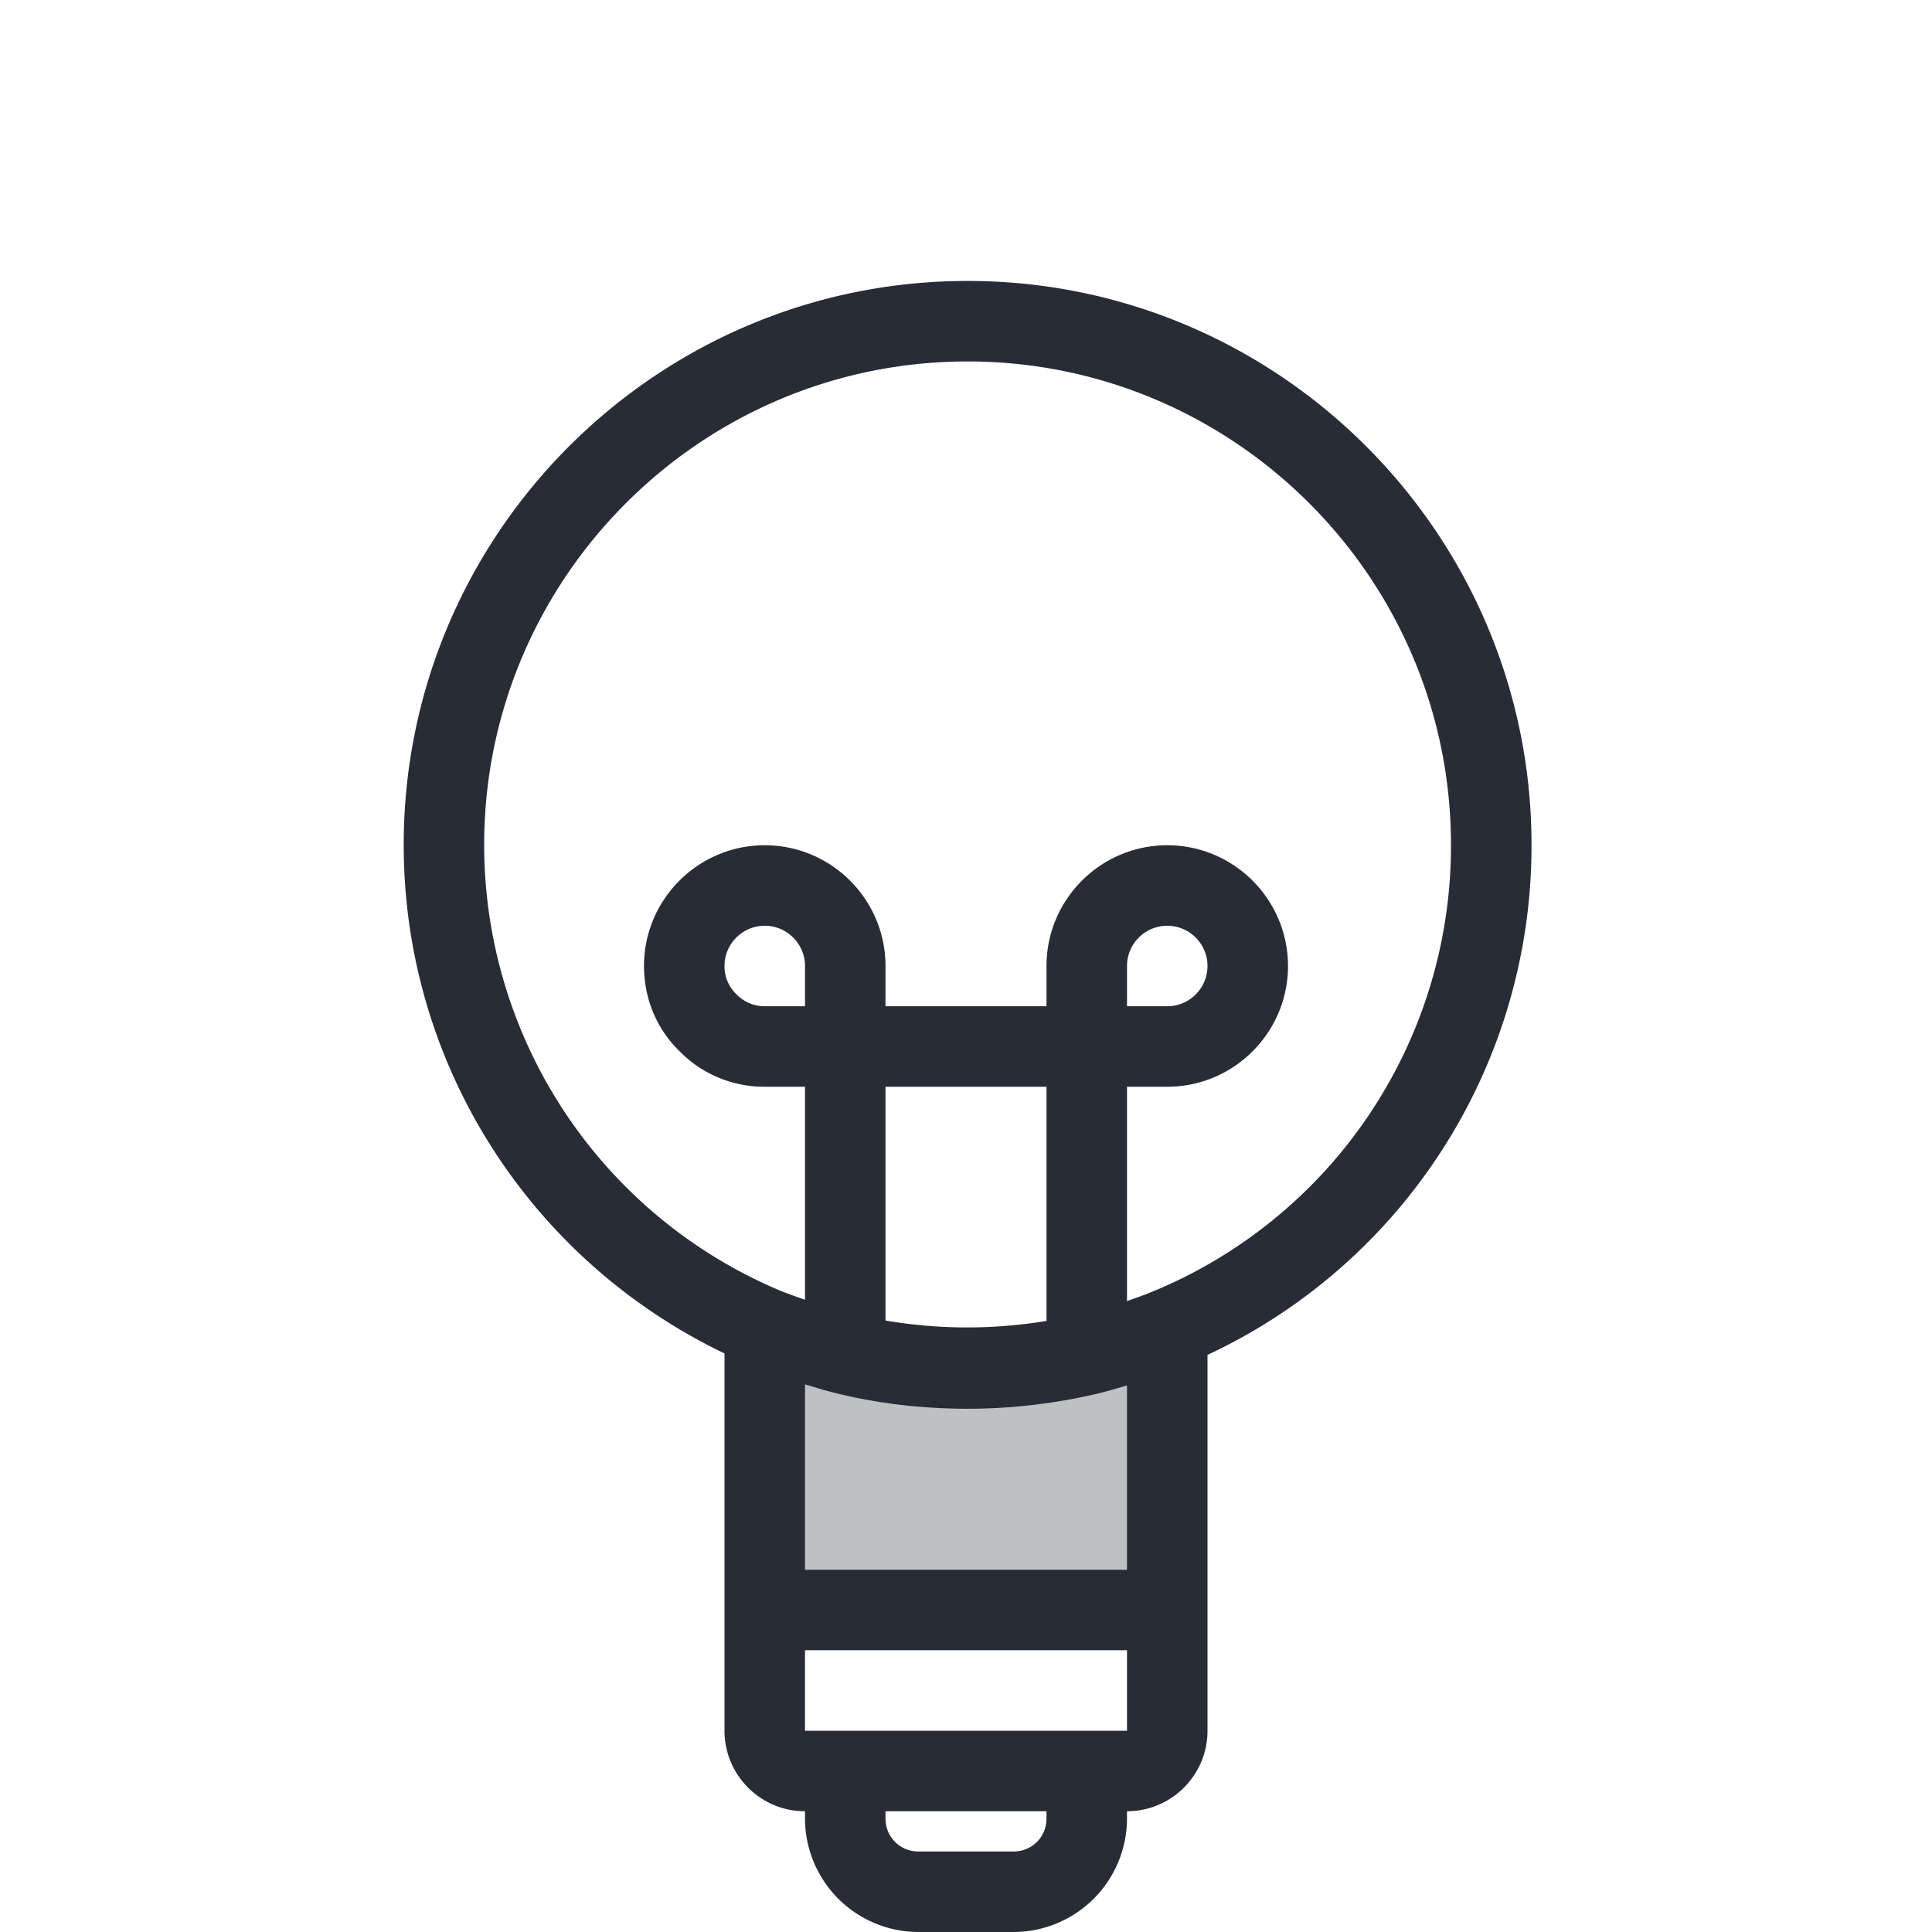 <svg xmlns="http://www.w3.org/2000/svg" viewBox="0 0 48 48"><style>.st0{fill:none}.st1{fill:#bec0c3}.st2{fill:#282c36}</style><path class="st0" d="M0 0h48v48H0z" id="Boundary"/><g id="Design"><path class="st1" d="M27 33.66c.69-.16 1.36-.37 2-.64V40H19v-7.01c.64.26 1.31.48 2 .65.97.24 1.99.36 3.04.36 1.02 0 2.01-.12 2.96-.34z"/><path class="st2" d="M38.05 20.99c0-7.725-6.285-14.01-14.01-14.01s-14.01 6.285-14.01 14.01c0 5.418 3.11 10.302 7.97 12.636V43c0 1.103.897 2 2 2v.18A2.823 2.823 0 0 0 22.82 48h2.36A2.823 2.823 0 0 0 28 45.18V45c1.103 0 2-.897 2-2v-9.338a13.958 13.958 0 0 0 8.05-12.672zM20 34.394c.253.076.506.155.76.217 1.045.258 2.148.389 3.28.389 1.064 0 2.136-.123 3.186-.366.266-.062.519-.138.774-.213V39h-8v-4.606zm6-1.576a12.089 12.089 0 0 1-4-.01V27h4v5.818zM20 25h-1a.974.974 0 0 1-.712-.306A.957.957 0 0 1 18 24c0-.551.449-1 1-1s1 .449 1 1v1zm6 20.18c0 .46-.36.82-.82.82h-2.36c-.46 0-.82-.36-.82-.82V45h4v.18zM27 43h-7v-2h8v2h-1zm1.611-10.901c-.195.082-.404.153-.611.225V27h1c1.654 0 3-1.346 3-3s-1.346-3-3-3-3 1.346-3 3v1h-4v-1c0-1.654-1.346-3-3-3s-3 1.346-3 3c0 .811.317 1.565.874 2.108A2.944 2.944 0 0 0 19 27h1v5.291c-.206-.072-.413-.142-.617-.225a12.018 12.018 0 0 1-7.354-11.076c0-6.623 5.388-12.01 12.01-12.01s12.01 5.388 12.01 12.01a11.974 11.974 0 0 1-7.438 11.109zM28 25v-1c0-.551.449-1 1-1s1 .449 1 1-.449 1-1 1h-1z"/></g></svg>